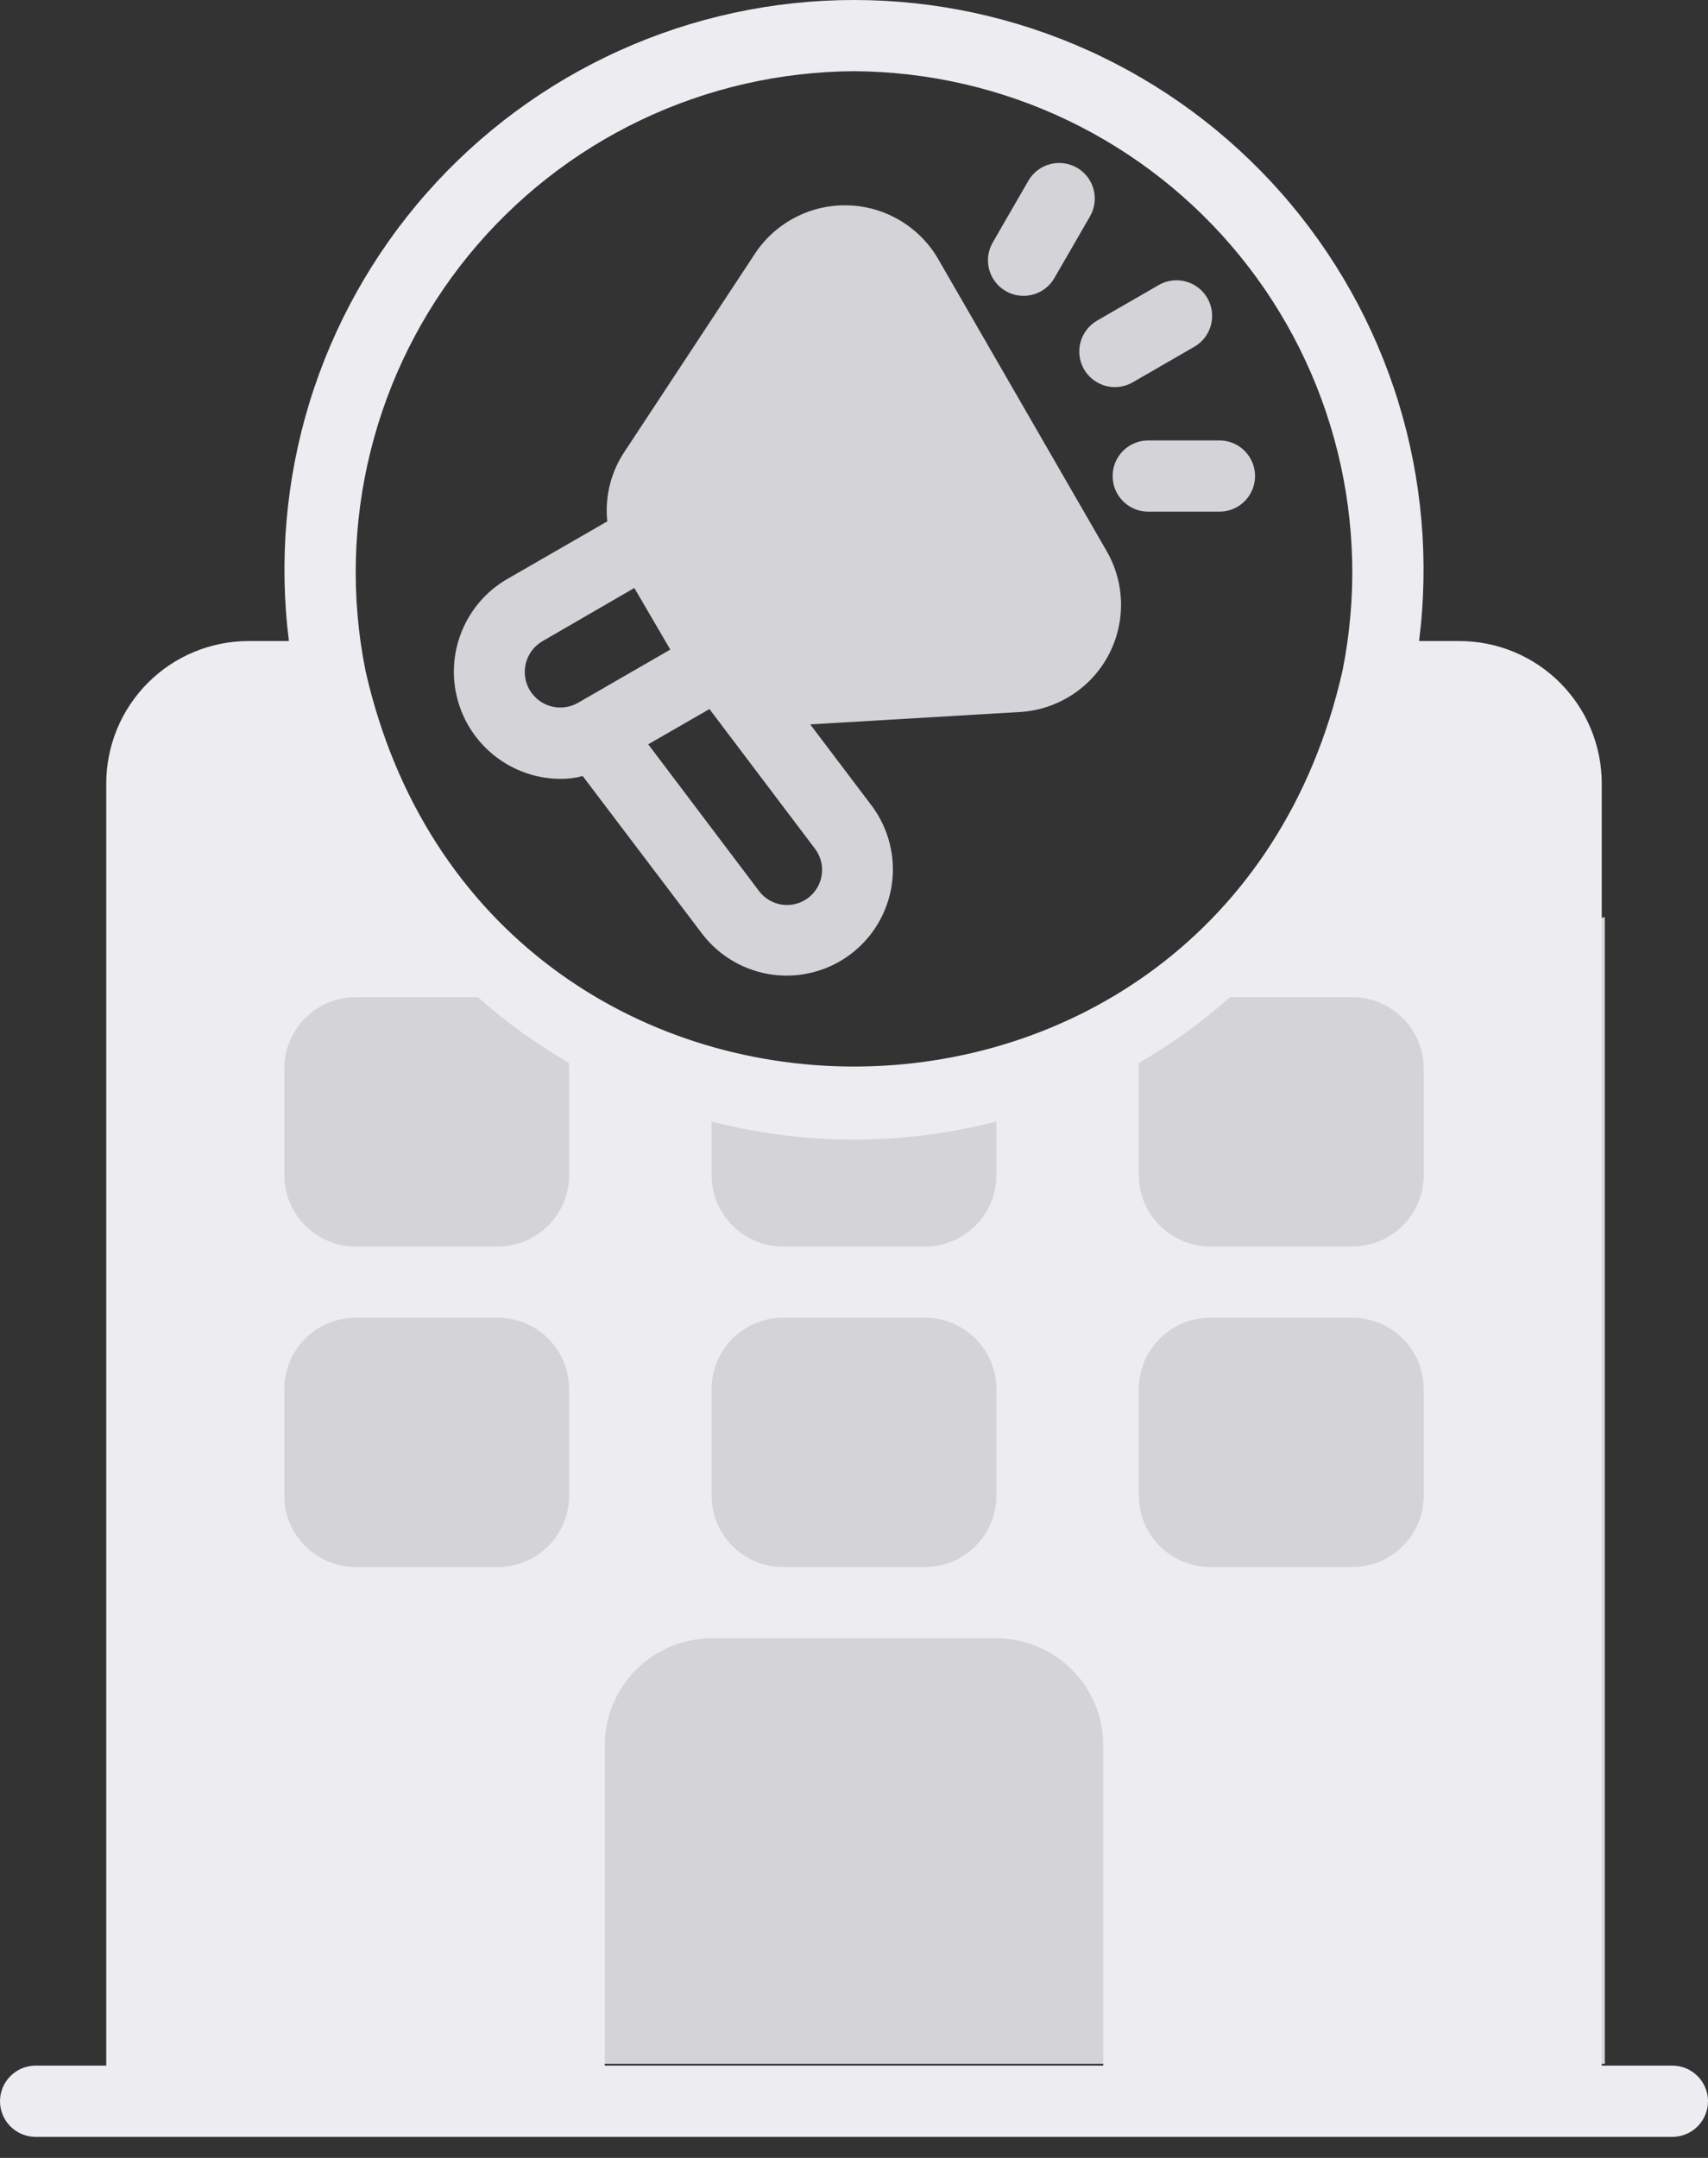 <svg width="38" height="48" viewBox="0 0 38 48" fill="none" xmlns="http://www.w3.org/2000/svg">
<rect x="0" y="0" width="38" height="48" fill="#333333" stroke="none"/>
<path d="M3.826 20.402L19.128 24.228L27.417 21.677L35.705 20.402V45.906H3.826V20.402Z" fill="#D4D3D8"/>
<path d="M12.457 17.325C12.628 17.327 12.799 17.306 12.964 17.262L15.634 20.787C16.015 21.278 16.575 21.599 17.191 21.681C17.807 21.762 18.431 21.598 18.927 21.223C19.423 20.848 19.751 20.292 19.841 19.677C19.93 19.061 19.773 18.436 19.404 17.935L18.026 16.113L22.716 15.836C23.118 15.808 23.507 15.679 23.846 15.46C24.185 15.242 24.464 14.941 24.655 14.586C24.846 14.23 24.945 13.833 24.941 13.429C24.937 13.026 24.831 12.63 24.633 12.279L20.862 5.743C20.656 5.395 20.366 5.106 20.018 4.9C19.671 4.695 19.277 4.58 18.873 4.568C18.469 4.555 18.069 4.644 17.709 4.828C17.349 5.011 17.041 5.282 16.814 5.616L13.891 10.053C13.589 10.508 13.454 11.054 13.511 11.597L11.269 12.889C10.82 13.153 10.471 13.558 10.275 14.04C10.078 14.522 10.044 15.055 10.179 15.558C10.313 16.061 10.609 16.506 11.021 16.825C11.432 17.144 11.936 17.32 12.457 17.325ZM18.137 18.886C18.259 19.051 18.312 19.257 18.282 19.461C18.253 19.664 18.145 19.848 17.981 19.972C17.818 20.096 17.611 20.151 17.408 20.124C17.204 20.097 17.019 19.991 16.893 19.828L14.422 16.556L15.784 15.772L18.137 18.886ZM12.061 14.267L14.113 13.079L14.913 14.449L12.853 15.637C12.671 15.739 12.457 15.765 12.257 15.71C12.056 15.655 11.886 15.523 11.781 15.343C11.677 15.163 11.648 14.949 11.701 14.748C11.753 14.546 11.882 14.374 12.061 14.267Z" fill="#D4D3D8"/>
<path d="M24.118 8.215C24.223 8.397 24.396 8.529 24.599 8.584C24.802 8.638 25.018 8.61 25.2 8.505L26.572 7.713C26.754 7.608 26.887 7.435 26.941 7.232C26.995 7.029 26.967 6.813 26.862 6.631C26.757 6.449 26.584 6.316 26.381 6.261C26.178 6.207 25.962 6.235 25.78 6.34L24.408 7.132C24.226 7.238 24.093 7.411 24.039 7.614C23.984 7.817 24.013 8.033 24.118 8.215Z" fill="#D4D3D8"/>
<path d="M22.377 6.475C22.558 6.58 22.775 6.608 22.977 6.554C23.18 6.5 23.353 6.367 23.458 6.185L24.251 4.813C24.303 4.723 24.337 4.624 24.35 4.521C24.364 4.418 24.357 4.313 24.33 4.212C24.303 4.112 24.257 4.018 24.194 3.935C24.13 3.852 24.051 3.783 23.961 3.731C23.871 3.679 23.772 3.645 23.668 3.632C23.565 3.618 23.46 3.625 23.36 3.652C23.259 3.679 23.165 3.725 23.083 3.789C23 3.852 22.931 3.931 22.879 4.021L22.087 5.393C22.035 5.483 22.001 5.582 21.987 5.686C21.974 5.789 21.98 5.894 22.007 5.994C22.034 6.095 22.081 6.189 22.144 6.271C22.207 6.354 22.286 6.423 22.377 6.475Z" fill="#D4D3D8"/>
<path d="M24.754 10.589C24.754 10.693 24.774 10.796 24.814 10.892C24.854 10.988 24.912 11.076 24.986 11.149C25.059 11.223 25.147 11.281 25.243 11.321C25.339 11.361 25.442 11.381 25.546 11.381H27.131C27.341 11.381 27.542 11.298 27.691 11.149C27.839 11.001 27.923 10.799 27.923 10.589C27.923 10.379 27.839 10.178 27.691 10.029C27.542 9.88 27.341 9.797 27.131 9.797H25.546C25.442 9.797 25.339 9.817 25.243 9.857C25.147 9.897 25.059 9.955 24.986 10.029C24.912 10.102 24.854 10.19 24.814 10.286C24.774 10.382 24.754 10.485 24.754 10.589Z" fill="#D4D3D8"/>
<path d="M37.221 45.947H35.636V17.428C35.636 17.012 35.554 16.6 35.395 16.215C35.236 15.831 35.002 15.482 34.708 15.187C34.414 14.893 34.065 14.659 33.68 14.5C33.296 14.341 32.883 14.259 32.467 14.259H31.572C31.797 12.475 31.64 10.664 31.112 8.945C30.583 7.227 29.694 5.64 28.505 4.292C27.316 2.943 25.853 1.863 24.215 1.123C22.576 0.383 20.798 0 19 0C17.202 0 15.424 0.383 13.786 1.123C12.147 1.863 10.684 2.943 9.495 4.292C8.306 5.64 7.417 7.227 6.888 8.945C6.36 10.664 6.203 12.475 6.428 14.259H5.533C5.117 14.259 4.704 14.341 4.32 14.5C3.935 14.659 3.586 14.893 3.292 15.187C2.997 15.482 2.764 15.831 2.605 16.215C2.446 16.6 2.364 17.012 2.364 17.428V45.947H0.779C0.572 45.95 0.373 46.035 0.228 46.184C0.082 46.332 -6.23718e-06 46.531 3.57032e-10 46.739C6.2379e-06 46.947 0.082 47.147 0.228 47.295C0.373 47.443 0.572 47.528 0.78 47.532H37.221C37.428 47.528 37.627 47.443 37.772 47.295C37.918 47.147 38 46.947 38 46.739C38 46.531 37.918 46.332 37.772 46.184C37.627 46.035 37.428 45.95 37.221 45.947ZM19 1.584C20.644 1.593 22.266 1.965 23.75 2.674C25.233 3.383 26.541 4.412 27.58 5.686C28.619 6.961 29.363 8.449 29.758 10.045C30.154 11.641 30.192 13.305 29.869 14.917C27.212 26.662 10.785 26.657 8.131 14.917C7.808 13.305 7.846 11.641 8.242 10.045C8.637 8.449 9.381 6.961 10.42 5.686C11.459 4.412 12.767 3.383 14.251 2.674C15.734 1.965 17.356 1.593 19 1.584ZM20.584 27.727H17.416C16.996 27.725 16.593 27.558 16.297 27.261C16 26.964 15.832 26.562 15.831 26.142V24.946C17.91 25.483 20.09 25.483 22.169 24.946V26.142C22.168 26.562 22 26.964 21.703 27.261C21.407 27.558 21.004 27.725 20.584 27.727ZM22.169 30.895V33.272C22.168 33.692 22 34.094 21.703 34.391C21.407 34.688 21.004 34.855 20.584 34.856H17.416C16.996 34.855 16.593 34.688 16.297 34.391C16 34.094 15.832 33.692 15.831 33.272V30.895C15.832 30.476 16 30.073 16.297 29.776C16.593 29.48 16.996 29.312 17.416 29.311H20.584C21.004 29.312 21.407 29.48 21.703 29.776C22 30.073 22.168 30.476 22.169 30.895ZM12.662 33.272C12.661 33.692 12.494 34.094 12.197 34.391C11.9 34.688 11.498 34.855 11.078 34.856H7.909C7.489 34.855 7.087 34.688 6.79 34.391C6.493 34.094 6.326 33.692 6.325 33.272V30.895C6.326 30.476 6.493 30.073 6.79 29.776C7.087 29.48 7.489 29.312 7.909 29.311H11.078C11.498 29.312 11.9 29.48 12.197 29.776C12.494 30.073 12.661 30.476 12.662 30.895V33.272ZM12.662 26.142C12.661 26.562 12.494 26.964 12.197 27.261C11.9 27.558 11.498 27.725 11.078 27.727H7.909C7.489 27.725 7.087 27.558 6.79 27.261C6.493 26.964 6.326 26.562 6.325 26.142V23.766C6.326 23.346 6.493 22.944 6.79 22.647C7.087 22.35 7.489 22.183 7.909 22.181H10.634C11.256 22.735 11.933 23.224 12.655 23.639C12.661 23.681 12.664 23.723 12.662 23.766V26.142ZM24.545 45.947H13.455V38.817C13.457 38.188 13.707 37.584 14.153 37.139C14.598 36.694 15.201 36.443 15.831 36.441H22.169C22.799 36.443 23.402 36.694 23.847 37.139C24.293 37.584 24.544 38.188 24.545 38.817V45.947ZM31.675 33.272C31.674 33.692 31.507 34.094 31.21 34.391C30.913 34.688 30.511 34.855 30.091 34.856H26.922C26.502 34.855 26.1 34.688 25.803 34.391C25.506 34.094 25.339 33.692 25.337 33.272V30.895C25.339 30.476 25.506 30.073 25.803 29.776C26.1 29.48 26.502 29.312 26.922 29.311H30.091C30.511 29.312 30.913 29.48 31.21 29.776C31.507 30.073 31.674 30.476 31.675 30.895V33.272ZM31.675 26.142C31.674 26.562 31.507 26.964 31.21 27.261C30.913 27.558 30.511 27.725 30.091 27.727H26.922C26.502 27.725 26.1 27.558 25.803 27.261C25.506 26.964 25.339 26.562 25.337 26.142V23.766C25.336 23.723 25.339 23.681 25.346 23.639C26.067 23.224 26.744 22.735 27.366 22.181H30.091C30.511 22.183 30.913 22.35 31.21 22.647C31.507 22.944 31.674 23.346 31.675 23.766V26.142Z" fill="#EDECF1"/>
</svg>
